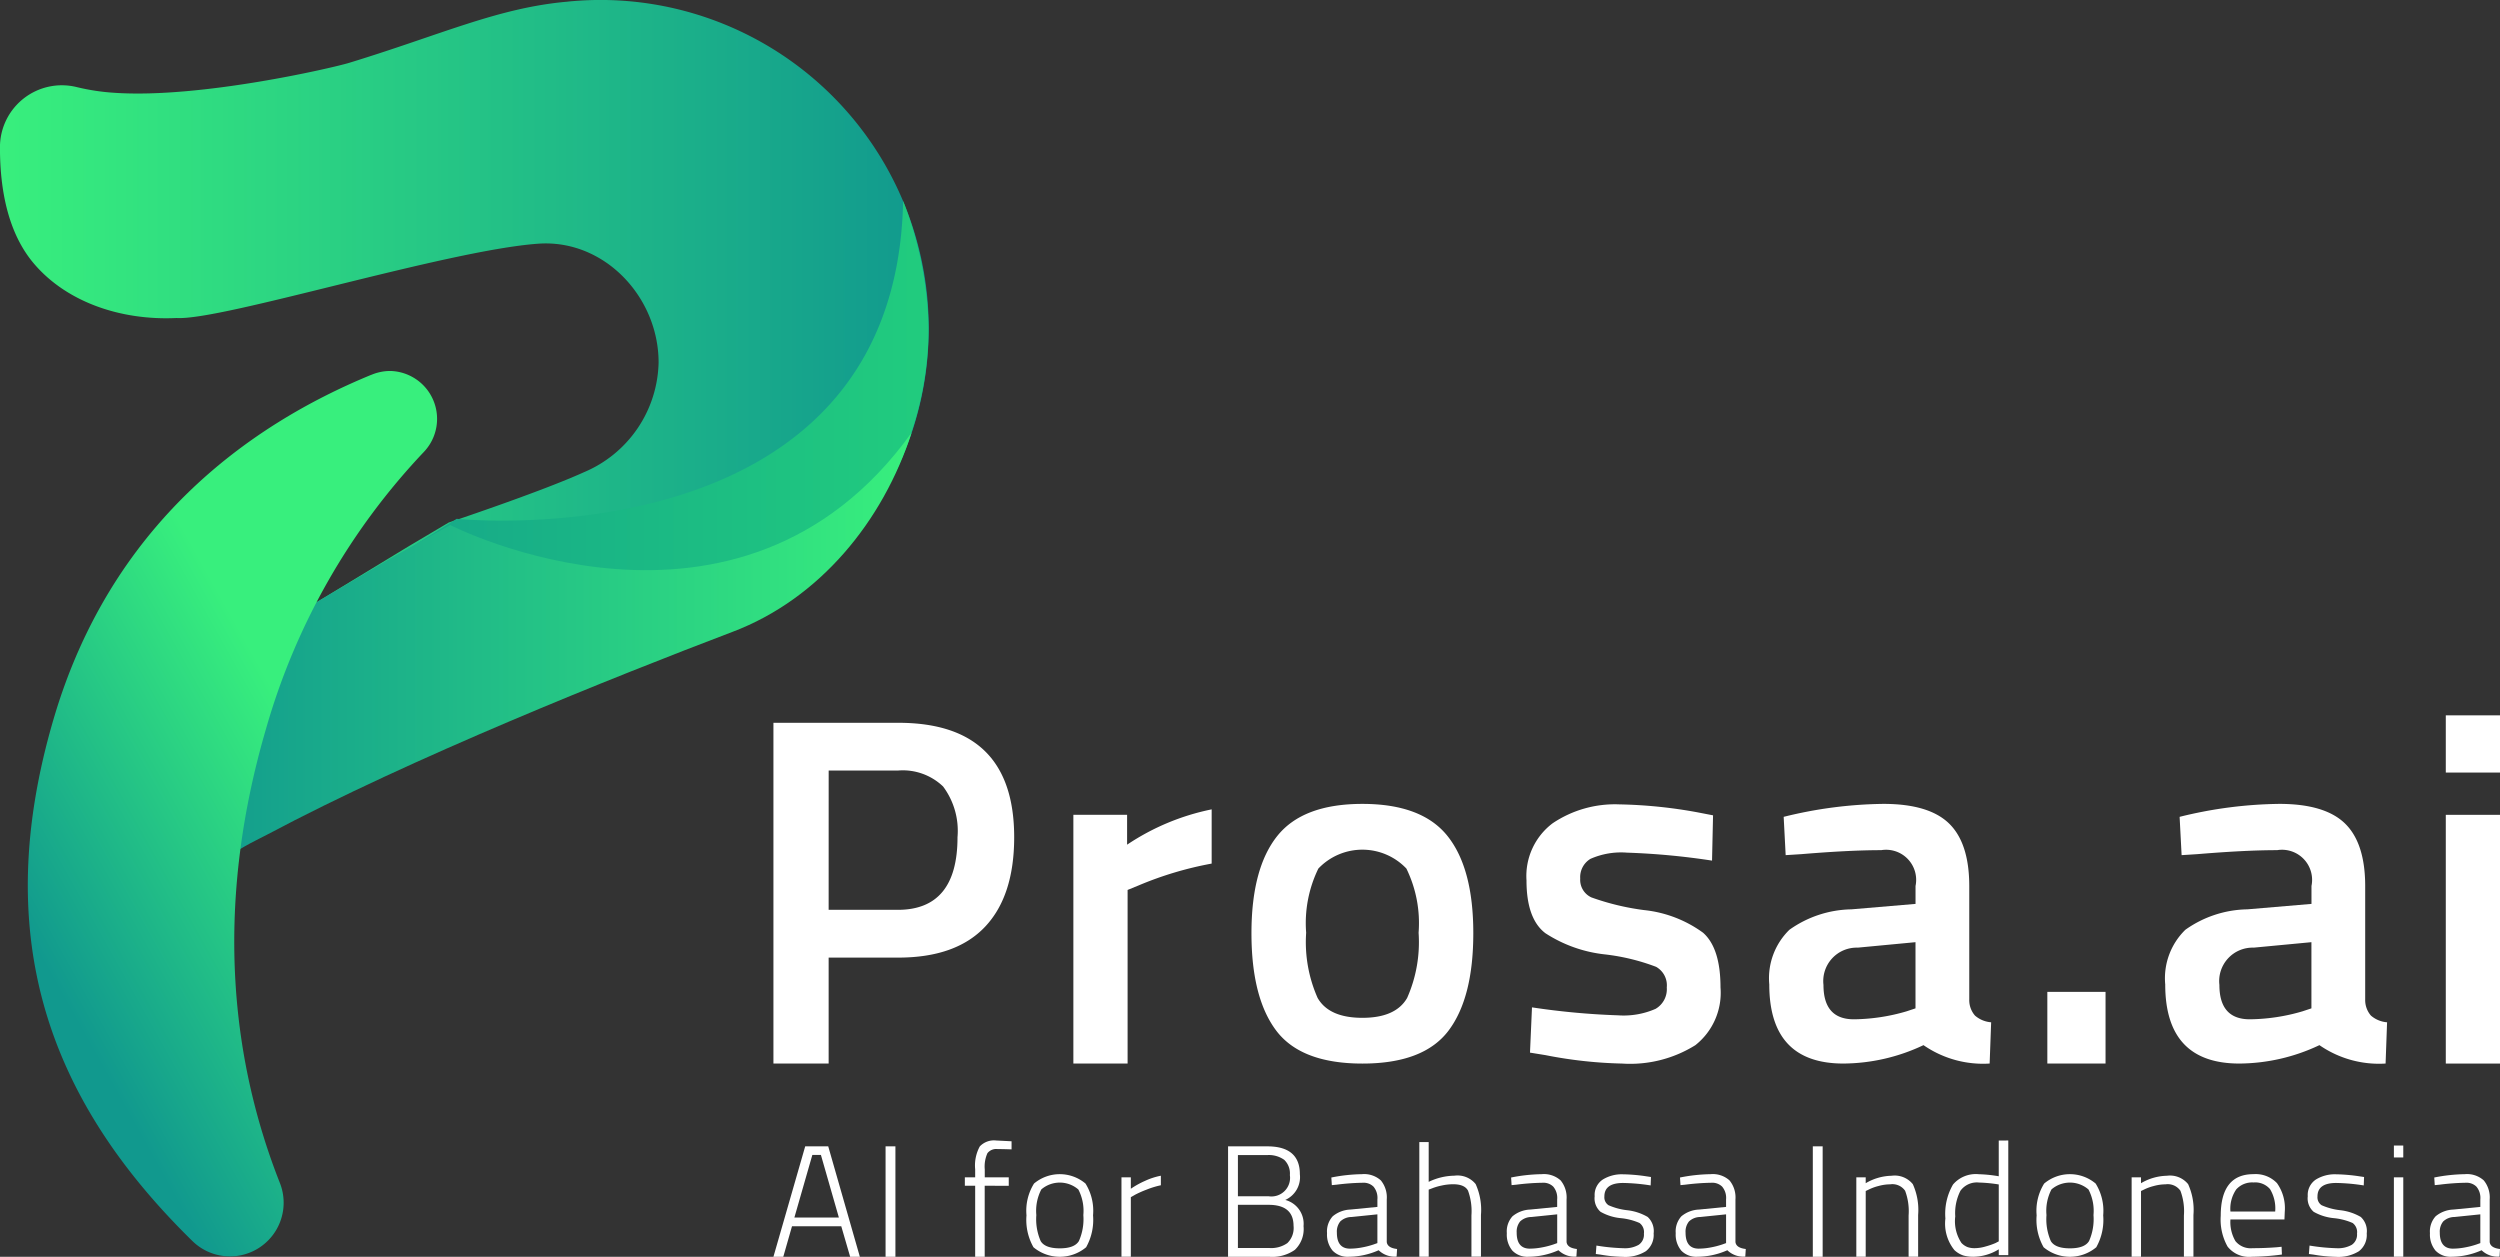 <svg xmlns="http://www.w3.org/2000/svg" xmlns:xlink="http://www.w3.org/1999/xlink" width="188.398" height="94.71" viewBox="0 0 188.398 94.71">
    <rect x="0" y="0" width="188.398" height="94.71" fill="#333333" stroke="none"/>
    <defs>
        <style>
            .cls-1{fill:url(#linear-gradient)}.cls-2{fill:url(#linear-gradient-2)}.cls-3{fill:url(#linear-gradient-3)}.cls-4{fill:url(#linear-gradient-4)}.cls-5{fill:#fff}
        </style>
        <linearGradient id="linear-gradient" x2="1" y1=".5" y2=".5" gradientUnits="objectBoundingBox">
            <stop offset="0" stop-color="#38ef7d"/>
            <stop offset="1" stop-color="#11998e"/>
        </linearGradient>
        <linearGradient id="linear-gradient-2" x2="1" y1=".5" y2=".5" gradientUnits="objectBoundingBox">
            <stop offset="0" stop-color="#11998e"/>
            <stop offset="1" stop-color="#21cc7e"/>
        </linearGradient>
        <linearGradient id="linear-gradient-3" x2="1" y1=".5" y2=".5" gradientUnits="objectBoundingBox">
            <stop offset="0" stop-color="#11998e"/>
            <stop offset="1" stop-color="#38ef7d"/>
        </linearGradient>
        <linearGradient id="linear-gradient-4" x1=".627" x2=".242" y1=".353" y2=".78" xlink:href="#linear-gradient"/>
    </defs>
    <g id="Group_1230" data-name="Group 1230">
        <g id="Group_1226" data-name="Group 1226">
            <path id="Path_11518" d="M362.342 8221.391c-5.269.448-9.506 2.473-16.511 4.614-1.233.378-11.189 2.692-17.647 2.262a16.3 16.3 0 0 1-2.9-.436 4.666 4.666 0 0 0-5.773 4.491v.072c0 3.243.627 6.5 2.6 8.789 2.481 2.88 6.543 4.246 10.684 4.054h.048c3.418.187 20.294-5.094 27.214-5.6 4.98-.366 9.088 4.006 9.088 8.948a9.179 9.179 0 0 1-5.629 8.273c-3.26 1.48-10.182 3.787-10.182 3.787l-3.086 1.83-14.157 8.619a4.7 4.7 0 0 0-2.03 3.193l-1.087 7.042a4.7 4.7 0 0 0 .044 1.674l.487 2.356a4.644 4.644 0 0 1 .092 1.189c-.07 1.441-.2 4.841.322 2.564.651-2.841 4.669-4.6 5.76-5.177 10.4-5.531 33.165-14.526 35.006-15.251.081-.032.159-.067.238-.1a24.751 24.751 0 0 0-10.183-47.316c-.81 0-1.611.046-2.4.119" class="cls-1" data-name="Path 11518" transform="translate(-319.514 -8221.271)"/>
            <path id="Path_11519" d="M353.345 8259.733l-19.518 12.184-.971 6.318.328 10.622a1.851 1.851 0 0 0 .282-.589c.649-2.839 4.63-4.5 5.721-5.082 10.827-5.754 35.06-15.27 35.06-15.27a24.71 24.71 0 0 0 14.659-22.574 27.208 27.208 0 0 0-1.918-9.56c-.555 27.361-33.644 23.95-33.644 23.95" class="cls-2" data-name="Path 11519" transform="translate(-318.929 -8220.635)"/>
            <path id="Path_11520" d="M352.865 8259.471l-4.592 2.565-7.85 4.65-7.9 15.507.541 2.608s-.361 5.986.289 3.15 4.661-4.59 5.752-5.167c10.83-5.761 26.144-11.884 35.06-15.273 6.52-2.475 11.312-8.294 13.474-15-13.017 18.126-34.773 6.956-34.773 6.956" class="cls-3" data-name="Path 11520" transform="translate(-318.944 -8219.902)"/>
            <path id="Path_11521" d="M347.411 8248.341c-9.271 3.808-19.662 11.294-23.962 25.993-4.752 16.235-.514 28.529 10.49 39.3a4.044 4.044 0 0 0 6.576-4.395c-3.42-8.664-5.151-20.192-1.033-34.25a50.474 50.474 0 0 1 11.9-20.848 3.612 3.612 0 0 0-2.557-6.087 3.664 3.664 0 0 0-1.41.29" class="cls-4" data-name="Path 11521" transform="translate(-319.426 -8220.098)"/>
        </g>
        <g id="Group_1229" data-name="Group 1229" transform="translate(58.285 53.908)">
            <g id="Group_1227" data-name="Group 1227">
                <path id="Path_11522" d="M384.76 8291.148h-5.248v7.984h-4.161v-25.679h9.409q8.734 0 8.734 8.623 0 4.422-2.193 6.746t-6.541 2.326zm-5.248-3.6h5.211q4.5 0 4.5-5.472a5.593 5.593 0 0 0-1.087-3.824 4.39 4.39 0 0 0-3.411-1.2h-5.211z" class="cls-5" data-name="Path 11522" transform="translate(-375.351 -8272.892)"/>
                <path id="Path_11523" d="M397.005 8298.857v-18.743h4.049v2.251a17.794 17.794 0 0 1 6.373-2.662v4.086a26.328 26.328 0 0 0-5.51 1.649l-.825.338v13.081z" class="cls-5" data-name="Path 11523" transform="translate(-374.402 -8272.618)"/>
                <path id="Path_11524" d="M411.792 8281.745q1.931-2.437 6.429-2.437t6.429 2.438q1.931 2.436 1.93 7.309t-1.874 7.349q-1.876 2.474-6.485 2.473t-6.485-2.473q-1.874-2.476-1.874-7.349t1.93-7.31zm3.055 12.184q.861 1.5 3.374 1.5t3.374-1.5a10.371 10.371 0 0 0 .862-4.911 9.369 9.369 0 0 0-.919-4.836 4.576 4.576 0 0 0-6.635 0 9.369 9.369 0 0 0-.919 4.836 10.371 10.371 0 0 0 .863 4.911z" class="cls-5" data-name="Path 11524" transform="translate(-373.838 -8272.635)"/>
                <path id="Path_11525" d="M443.7 8283.581a53.883 53.883 0 0 0-6.41-.6 5.709 5.709 0 0 0-2.755.469 1.608 1.608 0 0 0-.769 1.482 1.455 1.455 0 0 0 .844 1.422 18.879 18.879 0 0 0 3.973.956 9.159 9.159 0 0 1 4.443 1.707q1.311 1.162 1.312 4.122a5.031 5.031 0 0 1-1.893 4.349 9.28 9.28 0 0 1-5.529 1.387 33.349 33.349 0 0 1-5.772-.636l-1.163-.188.15-3.411a55.685 55.685 0 0 0 6.485.6 5.985 5.985 0 0 0 2.83-.489 1.71 1.71 0 0 0 .843-1.611 1.6 1.6 0 0 0-.806-1.555 15.931 15.931 0 0 0-3.861-.937 10.246 10.246 0 0 1-4.479-1.595q-1.426-1.084-1.425-3.973a4.976 4.976 0 0 1 1.968-4.312 8.4 8.4 0 0 1 5.043-1.424 35.773 35.773 0 0 1 5.885.6l1.162.225z" class="cls-5" data-name="Path 11525" transform="translate(-372.967 -8272.634)"/>
                <path id="Path_11526" d="M462.316 8285.494v8.546a1.778 1.778 0 0 0 .431 1.22 2.093 2.093 0 0 0 1.218.506l-.113 3.109a7.883 7.883 0 0 1-4.985-1.387 14.247 14.247 0 0 1-6.035 1.387q-5.587 0-5.586-5.959a5.1 5.1 0 0 1 1.518-4.123 8.288 8.288 0 0 1 4.667-1.539l4.836-.41v-1.35a2.268 2.268 0 0 0-2.587-2.7q-2.4 0-6 .3l-1.2.076-.15-2.886a32.508 32.508 0 0 1 7.517-.977q3.429 0 4.948 1.48t1.521 4.707zm-8.4 4.646a2.523 2.523 0 0 0-2.587 2.813q0 2.587 2.287 2.587a14.467 14.467 0 0 0 3.974-.6l.674-.224v-4.987z" class="cls-5" data-name="Path 11526" transform="translate(-372.199 -8272.635)"/>
                <path id="Path_11527" d="M467.32 8298.28v-5.4h4.386v5.4z" class="cls-5" data-name="Path 11527" transform="translate(-371.319 -8272.041)"/>
                <path id="Path_11528" d="M490.9 8285.494v8.546a1.788 1.788 0 0 0 .431 1.22 2.1 2.1 0 0 0 1.218.506l-.112 3.109a7.884 7.884 0 0 1-4.986-1.387 14.24 14.24 0 0 1-6.035 1.387q-5.585 0-5.585-5.959a5.1 5.1 0 0 1 1.518-4.123 8.288 8.288 0 0 1 4.667-1.539l4.836-.41v-1.35a2.269 2.269 0 0 0-2.587-2.7q-2.4 0-6 .3l-1.2.076-.15-2.886a32.5 32.5 0 0 1 7.516-.977q3.431 0 4.949 1.48t1.52 4.707zm-8.4 4.646a2.523 2.523 0 0 0-2.587 2.813q0 2.587 2.287 2.587a14.465 14.465 0 0 0 3.973-.6l.675-.224v-4.987z" class="cls-5" data-name="Path 11528" transform="translate(-370.946 -8272.635)"/>
                <path id="Path_11529" d="M496.086 8277.227v-4.311h4.086v4.311zm0 21.93v-18.744h4.086v18.744z" class="cls-5" data-name="Path 11529" transform="translate(-370.058 -8272.916)"/>
            </g>
            <g id="Group_1228" data-name="Group 1228" transform="translate(0 32.038)">
                <path id="Path_11530" d="M375.351 8312.352l2.394-8.32h1.736l2.383 8.32h-.731l-.67-2.3h-3.712l-.658 2.3zm2.932-7.673l-1.353 4.716h3.353l-1.353-4.716z" class="cls-5" data-name="Path 11530" transform="translate(-375.351 -8303.589)"/>
                <path id="Path_11531" d="M383.447 8312.352v-8.32h.742v8.32z" class="cls-5" data-name="Path 11531" transform="translate(-374.996 -8303.589)"/>
                <path id="Path_11532" d="M390.666 8307.02v5.351h-.718v-5.351h-.778v-.635h.778v-.61a2.994 2.994 0 0 1 .348-1.719 1.474 1.474 0 0 1 1.233-.447l1.162.059v.61a34.216 34.216 0 0 0-1.054-.024.846.846 0 0 0-.766.313 2.461 2.461 0 0 0-.2 1.219v.6h1.808v.635z" class="cls-5" data-name="Path 11532" transform="translate(-374.745 -8303.608)"/>
                <path id="Path_11533" d="M393.62 8309.139a3.876 3.876 0 0 1 .568-2.394 3.014 3.014 0 0 1 3.879 0 3.875 3.875 0 0 1 .569 2.394 4.216 4.216 0 0 1-.521 2.407 3.1 3.1 0 0 1-3.969 0 4.185 4.185 0 0 1-.526-2.407zm.742-.019a4.116 4.116 0 0 0 .329 1.964q.329.543 1.436.544t1.443-.549a4.066 4.066 0 0 0 .335-1.959 3.492 3.492 0 0 0-.377-1.927 2.138 2.138 0 0 0-2.789-.006 3.489 3.489 0 0 0-.377 1.933z" class="cls-5" data-name="Path 11533" transform="translate(-374.55 -8303.5)"/>
                <path id="Path_11534" d="M400.478 8312.259v-5.985h.706v.861a6.6 6.6 0 0 1 1.083-.6 5.082 5.082 0 0 1 1.18-.382v.718a6.461 6.461 0 0 0-1.077.33 7.809 7.809 0 0 0-.874.389l-.312.179v4.489z" class="cls-5" data-name="Path 11534" transform="translate(-374.25 -8303.497)"/>
                <path id="Path_11535" d="M408.173 8304.031h2.957q2.454 0 2.454 2.1a1.886 1.886 0 0 1-1.1 1.939 1.859 1.859 0 0 1 1.377 1.975 2.169 2.169 0 0 1-.652 1.784 2.957 2.957 0 0 1-1.9.526h-3.137zm2.933.659h-2.191v3.1h2.3a1.406 1.406 0 0 0 1.616-1.592 1.429 1.429 0 0 0-.425-1.15 1.992 1.992 0 0 0-1.3-.358zm.119 3.747h-2.31v3.256h2.385a2.112 2.112 0 0 0 1.341-.371 1.579 1.579 0 0 0 .467-1.3q-.003-1.586-1.883-1.584z" class="cls-5" data-name="Path 11535" transform="translate(-373.912 -8303.589)"/>
                <path id="Path_11536" d="M419.819 8307.942v3.206q.047.444.778.529l-.035.573a1.732 1.732 0 0 1-1.353-.479 5.611 5.611 0 0 1-2.25.491 1.565 1.565 0 0 1-1.221-.461 1.89 1.89 0 0 1-.419-1.316 1.693 1.693 0 0 1 .425-1.27 2.217 2.217 0 0 1 1.334-.51l2.036-.2v-.562a1.321 1.321 0 0 0-.293-.963 1.054 1.054 0 0 0-.784-.295 17.76 17.76 0 0 0-1.987.144l-.371.036-.036-.575a12.631 12.631 0 0 1 2.3-.251 1.886 1.886 0 0 1 1.43.468 2.022 2.022 0 0 1 .446 1.435zm-3.759 2.5q0 1.21.994 1.209a5.093 5.093 0 0 0 .946-.1 6.136 6.136 0 0 0 .813-.211l.3-.107v-2.167l-1.951.2a1.243 1.243 0 0 0-.845.335 1.217 1.217 0 0 0-.257.842z" class="cls-5" data-name="Path 11536" transform="translate(-373.599 -8303.5)"/>
                <path id="Path_11537" d="M422.687 8312.365h-.706v-8.643h.706v3a4.594 4.594 0 0 1 1.939-.465 1.755 1.755 0 0 1 1.6.632 4.719 4.719 0 0 1 .4 2.324v3.147h-.718v-3.112a4.51 4.51 0 0 0-.257-1.862q-.258-.485-1.12-.484a4.043 4.043 0 0 0-.879.1 4.185 4.185 0 0 0-.713.21l-.252.095z" class="cls-5" data-name="Path 11537" transform="translate(-373.307 -8303.604)"/>
                <path id="Path_11538" d="M432.8 8307.942v3.206q.047.444.778.529l-.036.573a1.733 1.733 0 0 1-1.353-.479 5.607 5.607 0 0 1-2.251.491 1.567 1.567 0 0 1-1.221-.461 1.89 1.89 0 0 1-.419-1.316 1.693 1.693 0 0 1 .425-1.27 2.22 2.22 0 0 1 1.335-.51l2.034-.2v-.562a1.316 1.316 0 0 0-.293-.963 1.052 1.052 0 0 0-.784-.295 17.759 17.759 0 0 0-1.987.144l-.371.036-.036-.575a12.613 12.613 0 0 1 2.3-.251 1.891 1.891 0 0 1 1.431.468 2.027 2.027 0 0 1 .448 1.435zm-3.759 2.5q0 1.21.994 1.209a5.093 5.093 0 0 0 .946-.1 6.2 6.2 0 0 0 .814-.211l.3-.107v-2.167l-1.951.2a1.243 1.243 0 0 0-.844.335 1.217 1.217 0 0 0-.258.842z" class="cls-5" data-name="Path 11538" transform="translate(-373.03 -8303.5)"/>
                <path id="Path_11539" d="M436.785 8306.7q-1.414 0-1.413 1.018a.711.711 0 0 0 .312.659 4.751 4.751 0 0 0 1.406.377 3.928 3.928 0 0 1 1.545.508 1.446 1.446 0 0 1 .449 1.239 1.548 1.548 0 0 1-.587 1.342 2.926 2.926 0 0 1-1.724.425 10.986 10.986 0 0 1-1.7-.169l-.348-.046.048-.635a14.779 14.779 0 0 0 2.059.2 2.1 2.1 0 0 0 1.119-.253.92.92 0 0 0 .4-.848.856.856 0 0 0-.329-.8 4.644 4.644 0 0 0-1.413-.365 3.8 3.8 0 0 1-1.526-.479 1.342 1.342 0 0 1-.443-1.173 1.39 1.39 0 0 1 .611-1.258 2.717 2.717 0 0 1 1.508-.395 13.029 13.029 0 0 1 1.8.156l.324.048-.024.635a14.666 14.666 0 0 0-2.074-.186z" class="cls-5" data-name="Path 11539" transform="translate(-372.752 -8303.499)"/>
                <path id="Path_11540" d="M444.992 8307.942v3.206q.047.444.778.529l-.036.573a1.733 1.733 0 0 1-1.353-.479 5.611 5.611 0 0 1-2.25.491 1.565 1.565 0 0 1-1.221-.461 1.89 1.89 0 0 1-.419-1.316 1.693 1.693 0 0 1 .425-1.27 2.217 2.217 0 0 1 1.335-.51l2.034-.2v-.562a1.321 1.321 0 0 0-.293-.963 1.054 1.054 0 0 0-.784-.295 17.759 17.759 0 0 0-1.987.144l-.371.036-.037-.575a12.632 12.632 0 0 1 2.3-.251 1.886 1.886 0 0 1 1.43.468 2.022 2.022 0 0 1 .449 1.435zm-3.759 2.5q0 1.21.994 1.209a5.093 5.093 0 0 0 .946-.1 6.136 6.136 0 0 0 .813-.211l.3-.107v-2.167l-1.951.2a1.243 1.243 0 0 0-.844.335 1.217 1.217 0 0 0-.258.842z" class="cls-5" data-name="Path 11540" transform="translate(-372.495 -8303.5)"/>
                <path id="Path_11541" d="M450.388 8312.352v-8.32h.742v8.32z" class="cls-5" data-name="Path 11541" transform="translate(-372.061 -8303.589)"/>
                <path id="Path_11542" d="M454.237 8312.259h-.707v-5.985h.707v.443a3.978 3.978 0 0 1 1.951-.562 1.754 1.754 0 0 1 1.6.634 4.71 4.71 0 0 1 .4 2.322v3.148h-.718v-3.113a4.4 4.4 0 0 0-.263-1.86 1.166 1.166 0 0 0-1.125-.485 3.374 3.374 0 0 0-.88.126 3.592 3.592 0 0 0-.712.257l-.252.12z" class="cls-5" data-name="Path 11542" transform="translate(-371.924 -8303.497)"/>
                <path id="Path_11543" d="M464.7 8303.608v8.642h-.718v-.441a3.7 3.7 0 0 1-1.915.562 2.649 2.649 0 0 1-.766-.1 1.85 1.85 0 0 1-.659-.4 3.176 3.176 0 0 1-.682-2.387 4.393 4.393 0 0 1 .574-2.557 2.255 2.255 0 0 1 1.939-.777 10.52 10.52 0 0 1 1.508.154v-2.691zm-3.082 8.03a1.589 1.589 0 0 0 .575.085 2.965 2.965 0 0 0 .813-.132 5.5 5.5 0 0 0 .724-.251l.252-.131v-4.287a10.9 10.9 0 0 0-1.484-.144 1.524 1.524 0 0 0-1.406.623 3.717 3.717 0 0 0-.389 1.927 2.966 2.966 0 0 0 .467 2 1.277 1.277 0 0 0 .452.311z" class="cls-5" data-name="Path 11543" transform="translate(-371.642 -8303.608)"/>
                <path id="Path_11544" d="M466.547 8309.139a3.875 3.875 0 0 1 .568-2.394 3.014 3.014 0 0 1 3.879 0 3.875 3.875 0 0 1 .569 2.394 4.216 4.216 0 0 1-.521 2.407 3.1 3.1 0 0 1-3.969 0 4.185 4.185 0 0 1-.526-2.407zm.742-.019a4.116 4.116 0 0 0 .329 1.964q.329.543 1.436.544t1.443-.549a4.066 4.066 0 0 0 .335-1.959 3.492 3.492 0 0 0-.377-1.927 2.138 2.138 0 0 0-2.789-.006 3.489 3.489 0 0 0-.377 1.933z" class="cls-5" data-name="Path 11544" transform="translate(-371.353 -8303.5)"/>
                <path id="Path_11545" d="M474.111 8312.259h-.706v-5.985h.706v.443a3.985 3.985 0 0 1 1.952-.562 1.755 1.755 0 0 1 1.6.634 4.709 4.709 0 0 1 .4 2.322v3.148h-.718v-3.113a4.4 4.4 0 0 0-.263-1.86 1.167 1.167 0 0 0-1.125-.485 3.374 3.374 0 0 0-.88.126 3.631 3.631 0 0 0-.713.257l-.252.12z" class="cls-5" data-name="Path 11545" transform="translate(-371.052 -8303.497)"/>
                <path id="Path_11546" d="M484.065 8311.546l.359-.037.024.586a19.015 19.015 0 0 1-2.287.169 2.056 2.056 0 0 1-1.807-.767 4.167 4.167 0 0 1-.516-2.322q0-3.136 2.467-3.137a2.22 2.22 0 0 1 1.771.676 3.26 3.26 0 0 1 .587 2.16l-.024.576h-4.07a2.846 2.846 0 0 0 .377 1.634 1.475 1.475 0 0 0 1.293.532q.916 0 1.826-.07zm-3.5-2.694h3.376a2.807 2.807 0 0 0-.389-1.688 1.475 1.475 0 0 0-1.244-.5 1.61 1.61 0 0 0-1.3.521 2.557 2.557 0 0 0-.439 1.667z" class="cls-5" data-name="Path 11546" transform="translate(-370.77 -8303.5)"/>
                <path id="Path_11547" d="M488.266 8306.7q-1.412 0-1.412 1.018a.71.71 0 0 0 .311.659 4.773 4.773 0 0 0 1.407.377 3.927 3.927 0 0 1 1.544.508 1.443 1.443 0 0 1 .449 1.239 1.546 1.546 0 0 1-.587 1.342 2.923 2.923 0 0 1-1.723.425 10.984 10.984 0 0 1-1.7-.169l-.348-.046.048-.635a14.793 14.793 0 0 0 2.059.2 2.1 2.1 0 0 0 1.119-.253.921.921 0 0 0 .4-.848.856.856 0 0 0-.33-.8 4.626 4.626 0 0 0-1.412-.365 3.79 3.79 0 0 1-1.526-.479 1.342 1.342 0 0 1-.444-1.173 1.39 1.39 0 0 1 .611-1.258 2.719 2.719 0 0 1 1.508-.395 13.016 13.016 0 0 1 1.8.156l.324.048-.024.635a14.64 14.64 0 0 0-2.074-.186z" class="cls-5" data-name="Path 11547" transform="translate(-370.495 -8303.499)"/>
                <path id="Path_11548" d="M492.339 8304.872v-.9h.707v.9zm0 7.482v-5.985h.707v5.985z" class="cls-5" data-name="Path 11548" transform="translate(-370.222 -8303.592)"/>
                <path id="Path_11549" d="M499.444 8307.942v3.206q.047.444.778.529l-.035.573a1.733 1.733 0 0 1-1.353-.479 5.611 5.611 0 0 1-2.25.491 1.564 1.564 0 0 1-1.221-.461 1.89 1.89 0 0 1-.42-1.316 1.7 1.7 0 0 1 .425-1.27 2.223 2.223 0 0 1 1.335-.51l2.036-.2v-.562a1.321 1.321 0 0 0-.293-.963 1.054 1.054 0 0 0-.784-.295 17.744 17.744 0 0 0-1.987.144l-.372.036-.036-.575a12.632 12.632 0 0 1 2.3-.251 1.888 1.888 0 0 1 1.43.468 2.022 2.022 0 0 1 .447 1.435zm-3.76 2.5q0 1.21.994 1.209a5.084 5.084 0 0 0 .946-.1 6.115 6.115 0 0 0 .814-.211l.3-.107v-2.167l-1.951.2a1.241 1.241 0 0 0-.845.335 1.212 1.212 0 0 0-.258.842z" class="cls-5" data-name="Path 11549" transform="translate(-370.108 -8303.5)"/>
            </g>
        </g>
    </g>
</svg>
